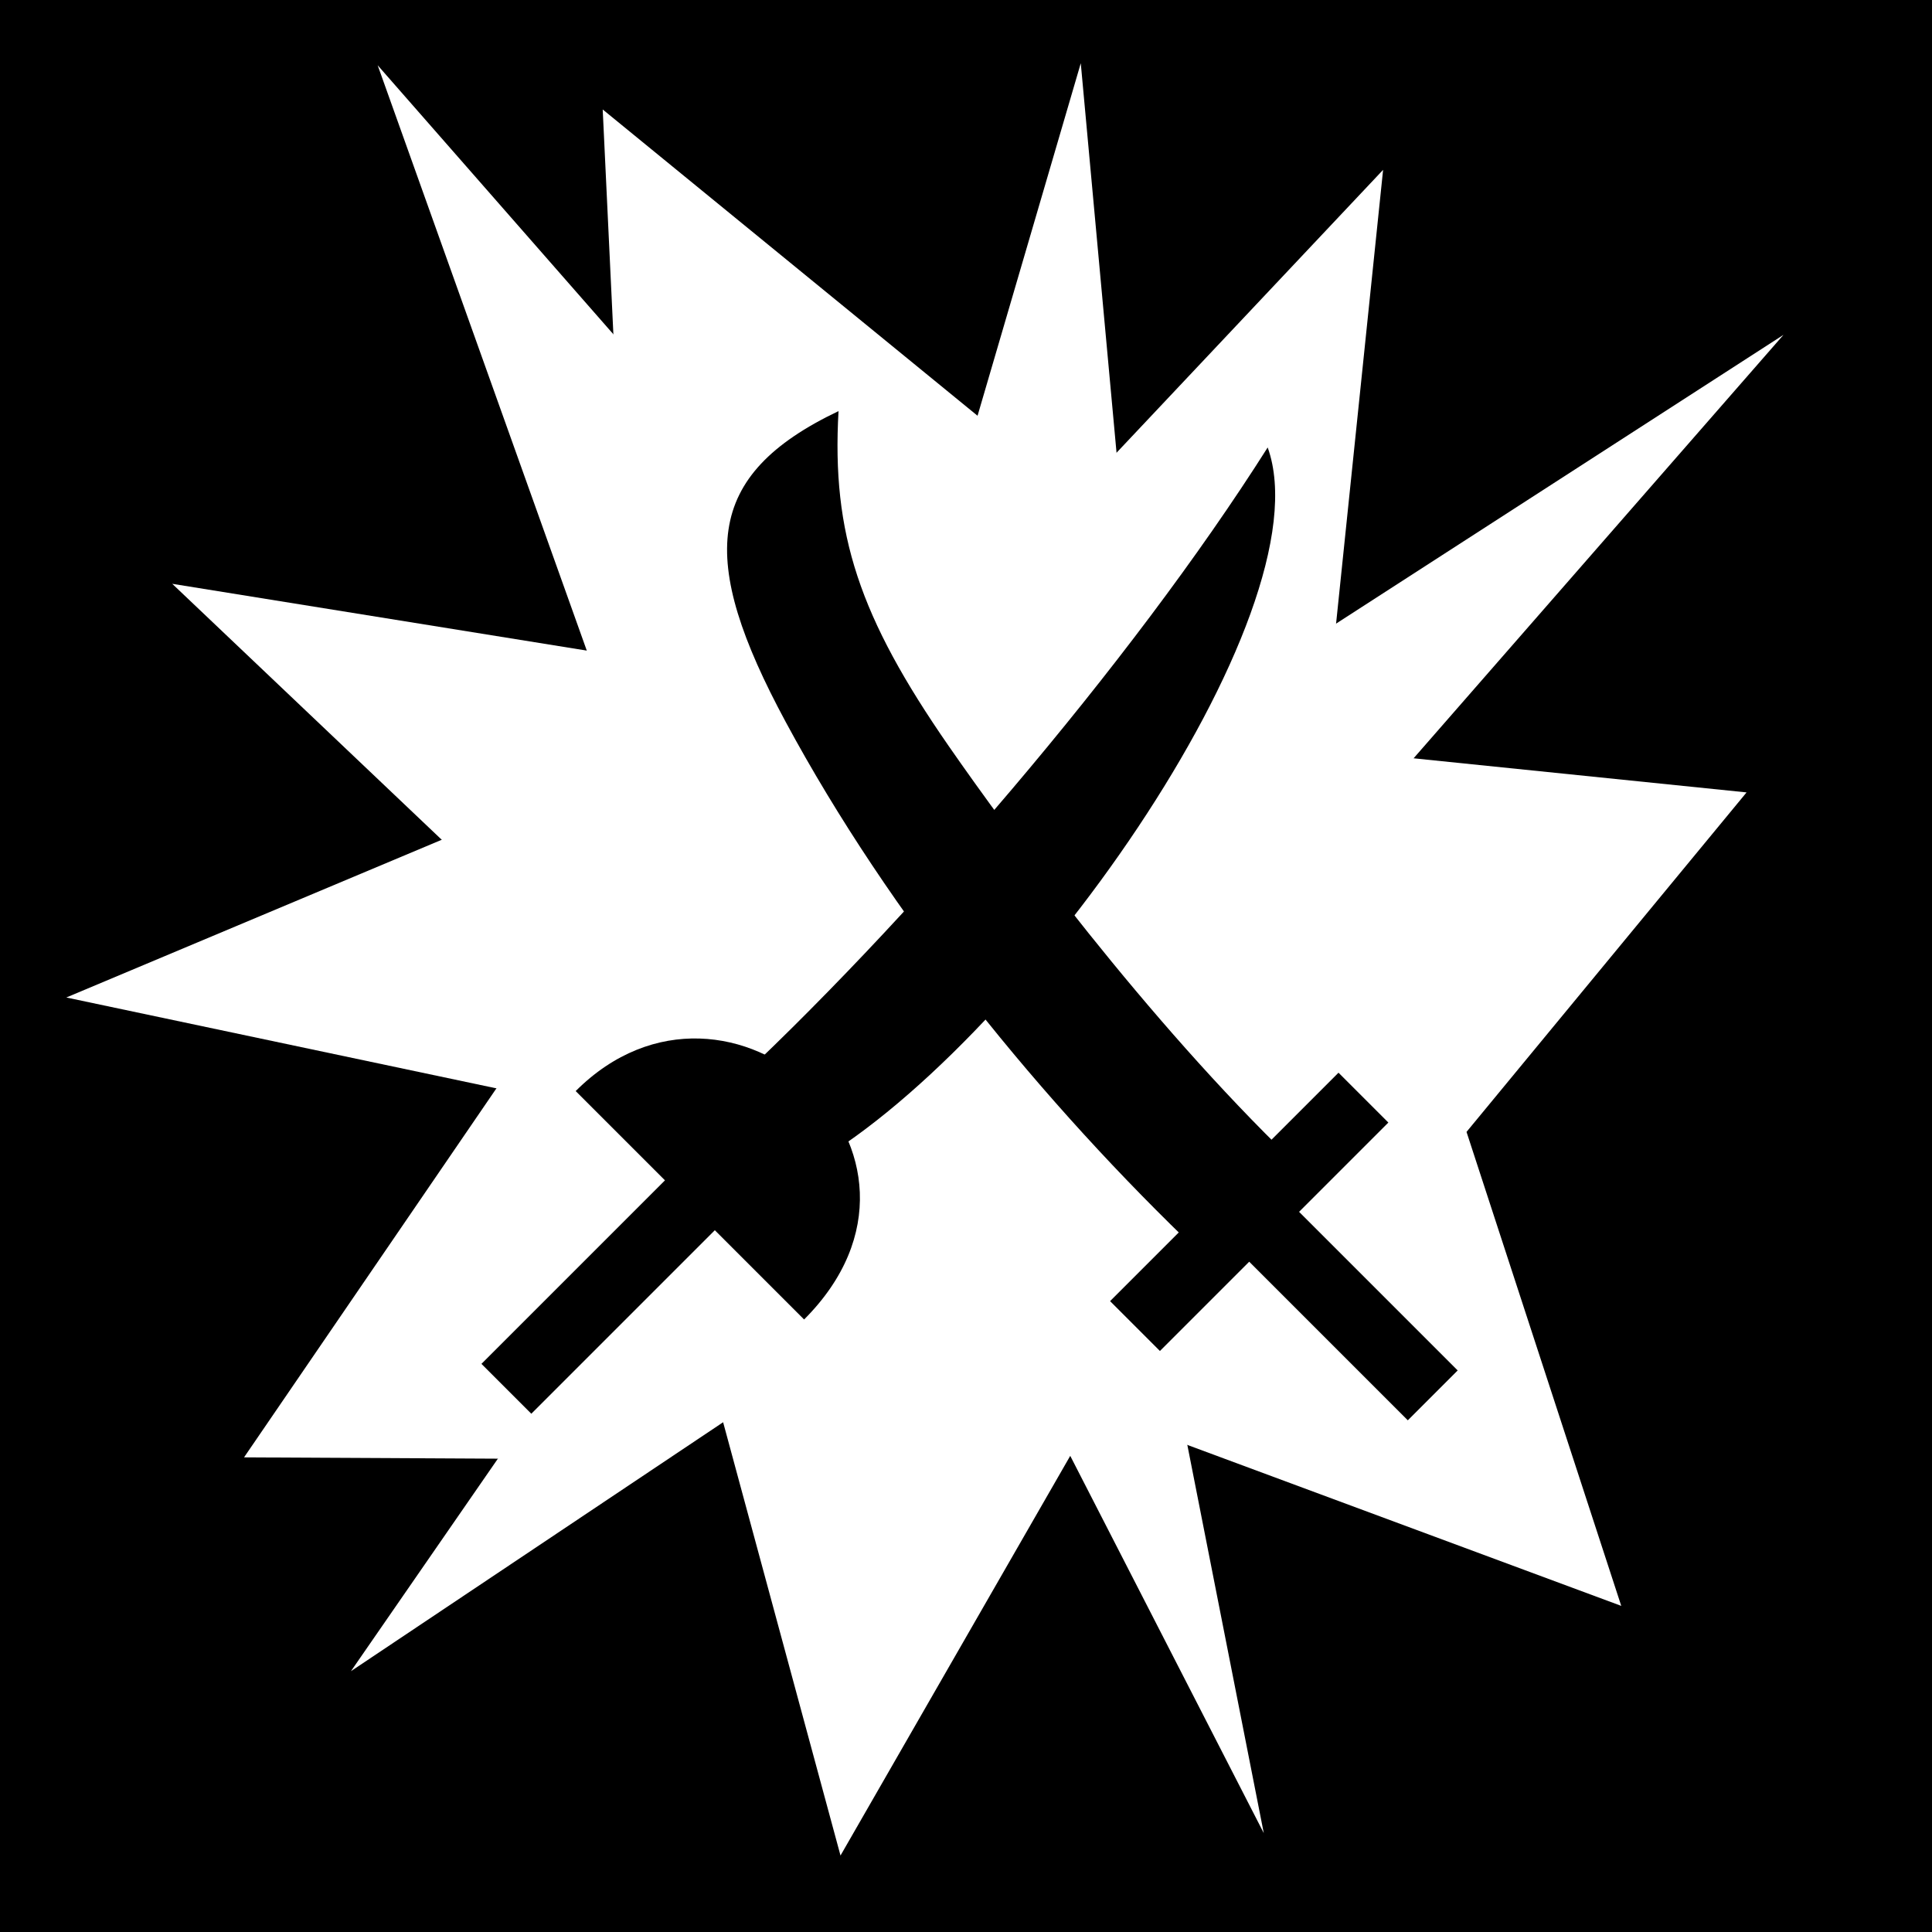<svg xmlns="http://www.w3.org/2000/svg" viewBox="0 0 512 512"><path d="m0,0h512v512h-512z"/>
<g fill="#fff" transform="matrix(18.689 0 0 18.689 -5001.356 -46957.543)">
<path d="m290.599,2535.348-7.448-2.763-3.623,6.303-1.837-6.781-1.981,1.159-4.64-.024 4.735-6.923-5.753-5.464 6.473,1.043-.369-7.769 6.708,5.481 4.358-4.625-.851,8.213 6.005,.615-3.971,4.814z"/>
<path d="m276.767,2530.227-4.181,6.047 6.019-4.026"/>
<path d="m276.15,2523.528-7.6,3.193 7.185,1.518"/>
</g>
<g transform="matrix(9.833 -9.833 9.833 9.833 -27330.24 -21807.592)">
<path d="m275.79,2523.103 .097,2.103c4.44,1.315 14.557-.435 15.988-3.475-4.763,1.071-11.345,1.563-16.085,1.372z"/>
<path fill="none" stroke="#000" stroke-width="1.344" d="m268.931,2524.157 8.428,0"/>
<path d="m273.877,2521.079c4.151,0 4.456,6.156 0,6.156z"/>
</g>
<g transform="matrix(18.689 0 0 18.689 -5001.356 -46957.543)">
<path fill="#fff" d="m276.469,2523.31-3.504-9.808 6.761,7.716"/>
<path d="m279.5,2518.406c-1.912,.911-1.997,2.092-.75,4.406 1.479,2.745 3.651,5.412 5.875,7.531l1.312-1.313c-2.069-1.995-4.011-4.629-4.875-5.875-1.267-1.828-1.661-3.007-1.562-4.75z"/>
<g fill="none" stroke="#000">
<path d="m287.926,2532.363-4.434-4.434"/>
<path d="m286.943,2528.141-3.239,3.239"/>
</g>
<g fill="#fff">
<path d="m282.473,2532.611 3.057,5.959-1.296-6.581"/>
<path d="m285.309,2522.224 7.59-4.899-5.952,6.814"/>
<path d="m281.032,2519.972 1.903-6.499 .61,6.643"/>
</g>
</g>
</svg>
